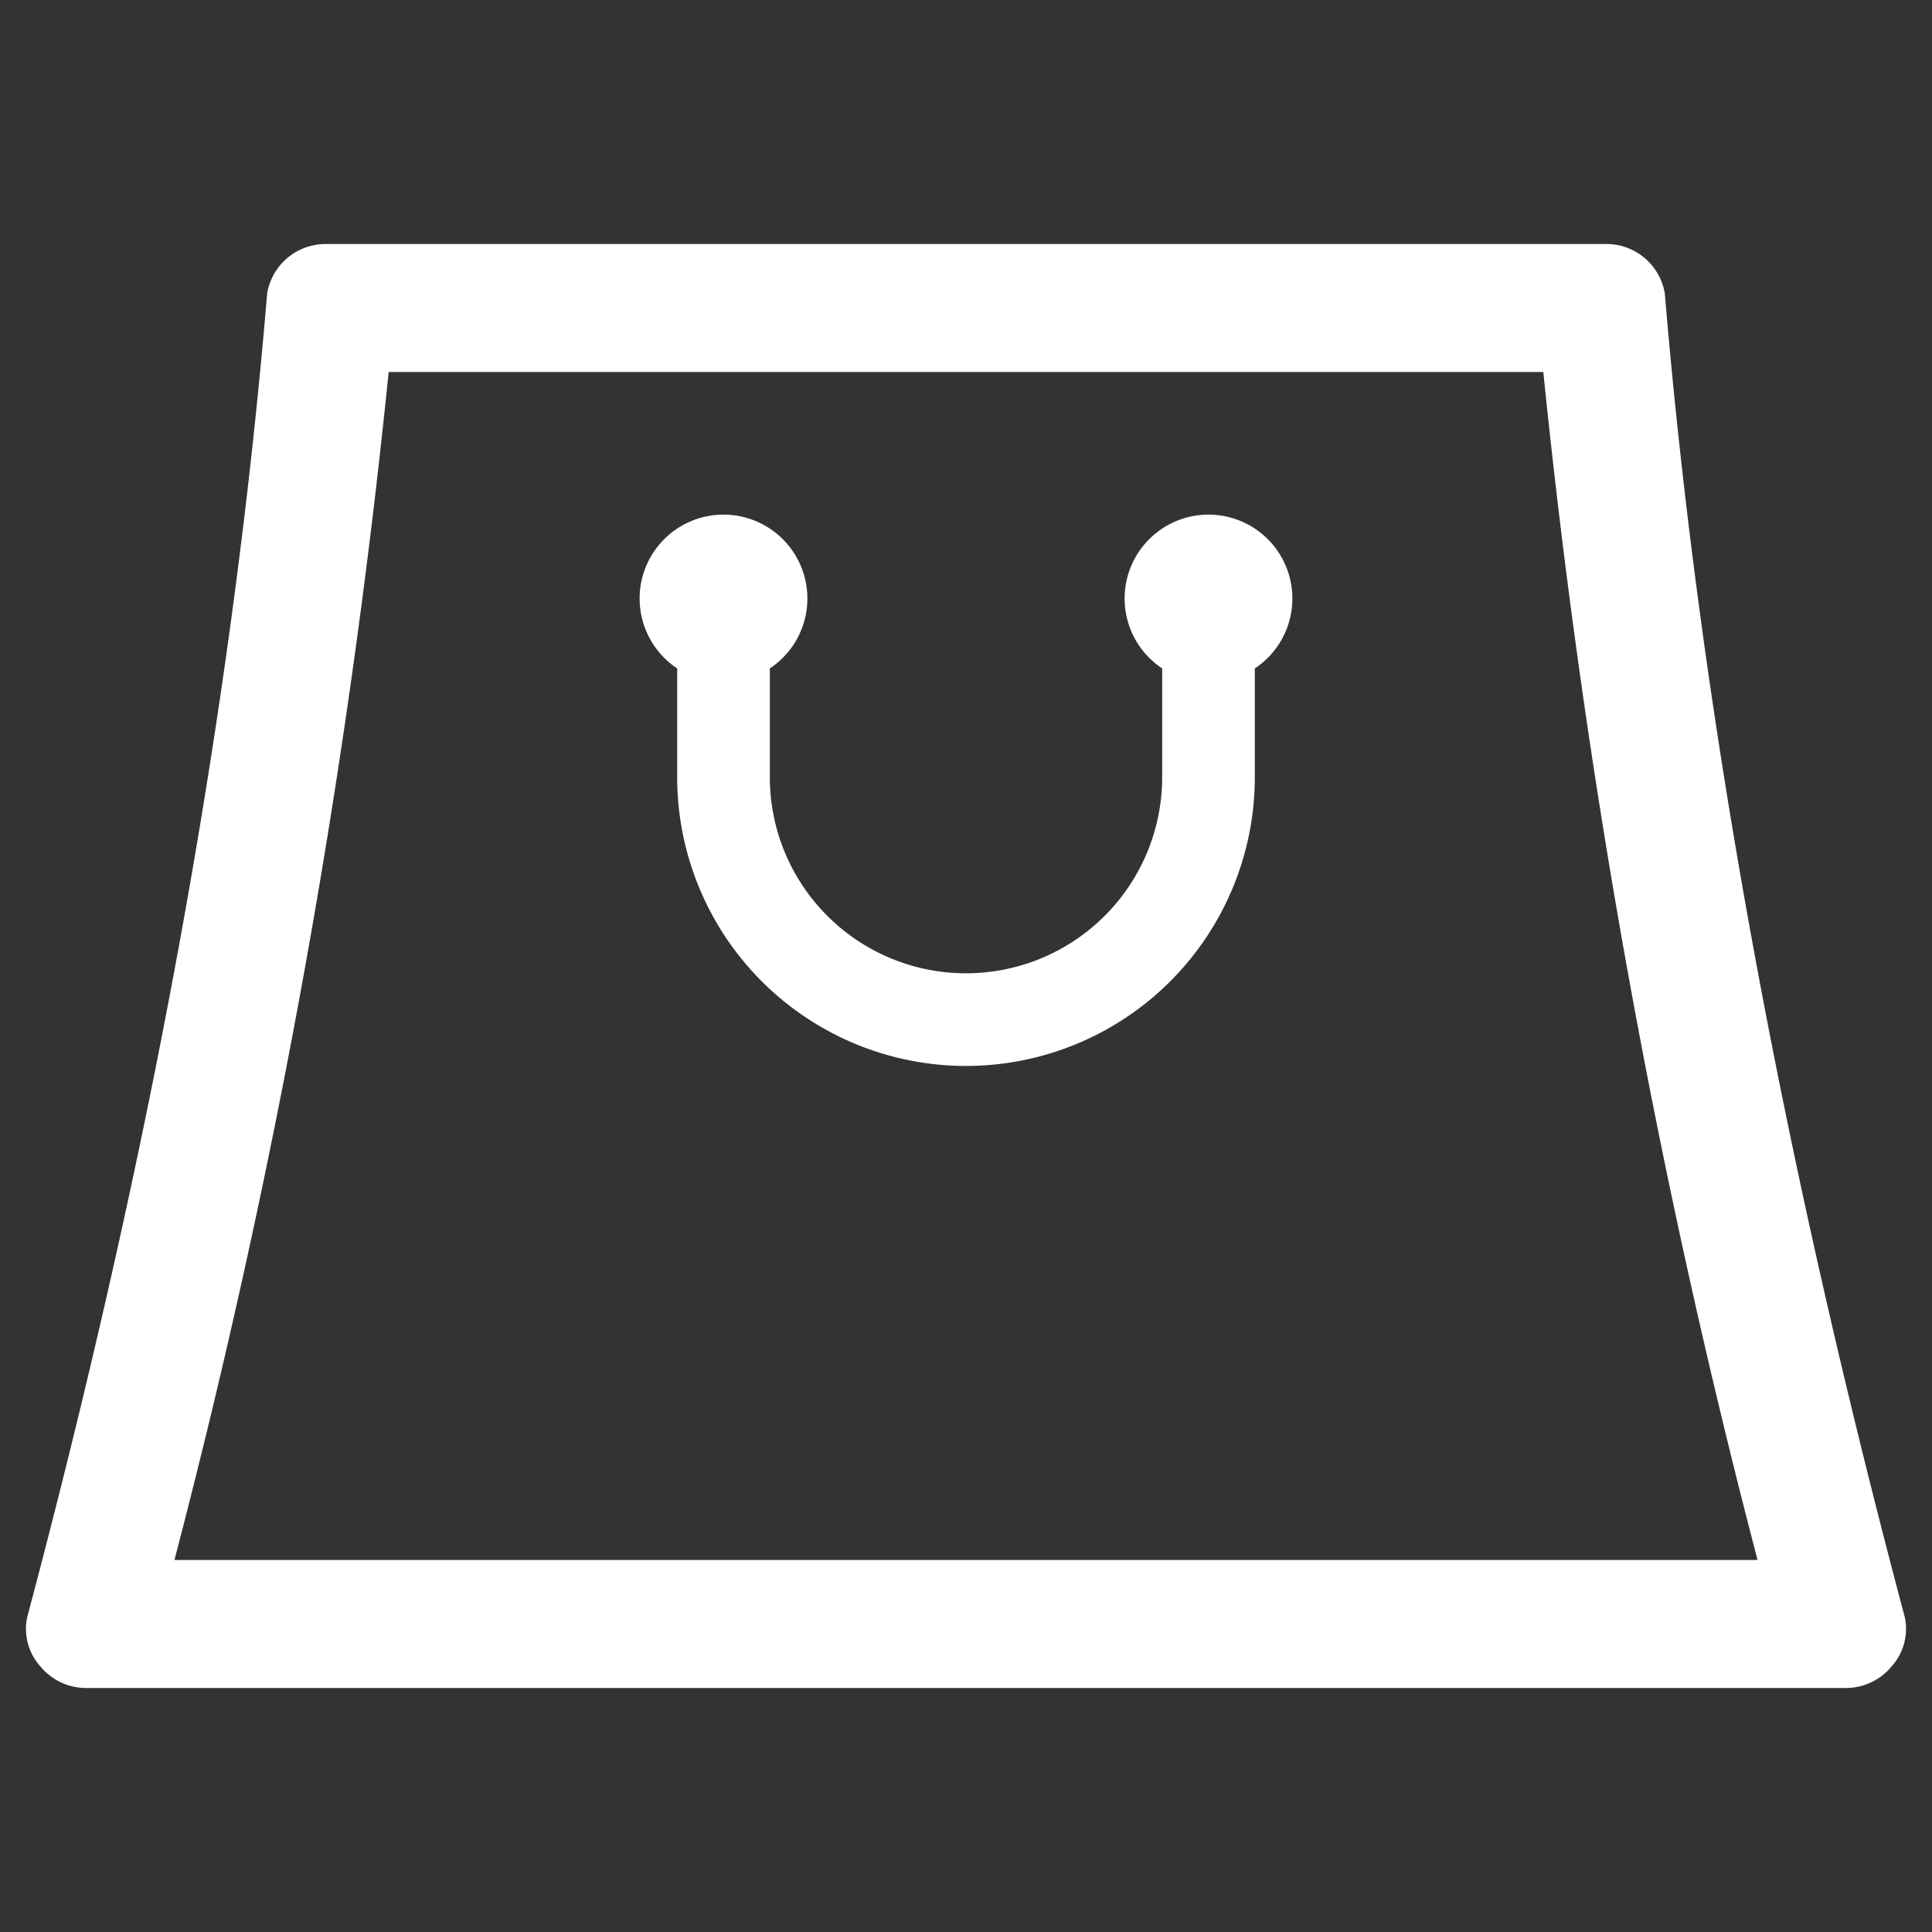 <svg id="Layer_1" data-name="Layer 1" xmlns="http://www.w3.org/2000/svg" viewBox="0 0 128 128"><rect x="0" y="0" width="128" height="128" fill="#333333" stroke="none"/><defs><style>.cls-1{fill:#2d3e50;}.cls-2{fill:#2e79bd;}</style></defs><title>n</title><path class="cls-1" d="M126.198,107.144c-8.112-30.476-13.563-59.781-15.901-87.718a3.928,3.928,0,0,0-3.896-3.26H21.598a3.928,3.928,0,0,0-3.896,3.26C15.365,47.363,9.914,76.667,1.802,107.144a3.716,3.716,0,0,0,.875,3.26,3.931,3.931,0,0,0,3.021,1.431H122.302a3.931,3.931,0,0,0,3.021-1.431A3.716,3.716,0,0,0,126.198,107.144ZM11.557,103.354A517.566,517.566,0,0,0,25.751,24.646h76.498A517.512,517.512,0,0,0,116.443,103.354Z" id="id_101" style="fill: rgb(255, 255, 255);"></path><path class="cls-2" d="M83.135,44.285v7.201a19.135,19.135,0,1,1-38.27,0V44.285a5.557,5.557,0,1,1,6.138-0v7.201a12.997,12.997,0,0,0,25.994,0V44.285a5.557,5.557,0,1,1,6.138-0Z" id="id_102" style="fill: rgb(255, 255, 255);"></path></svg>